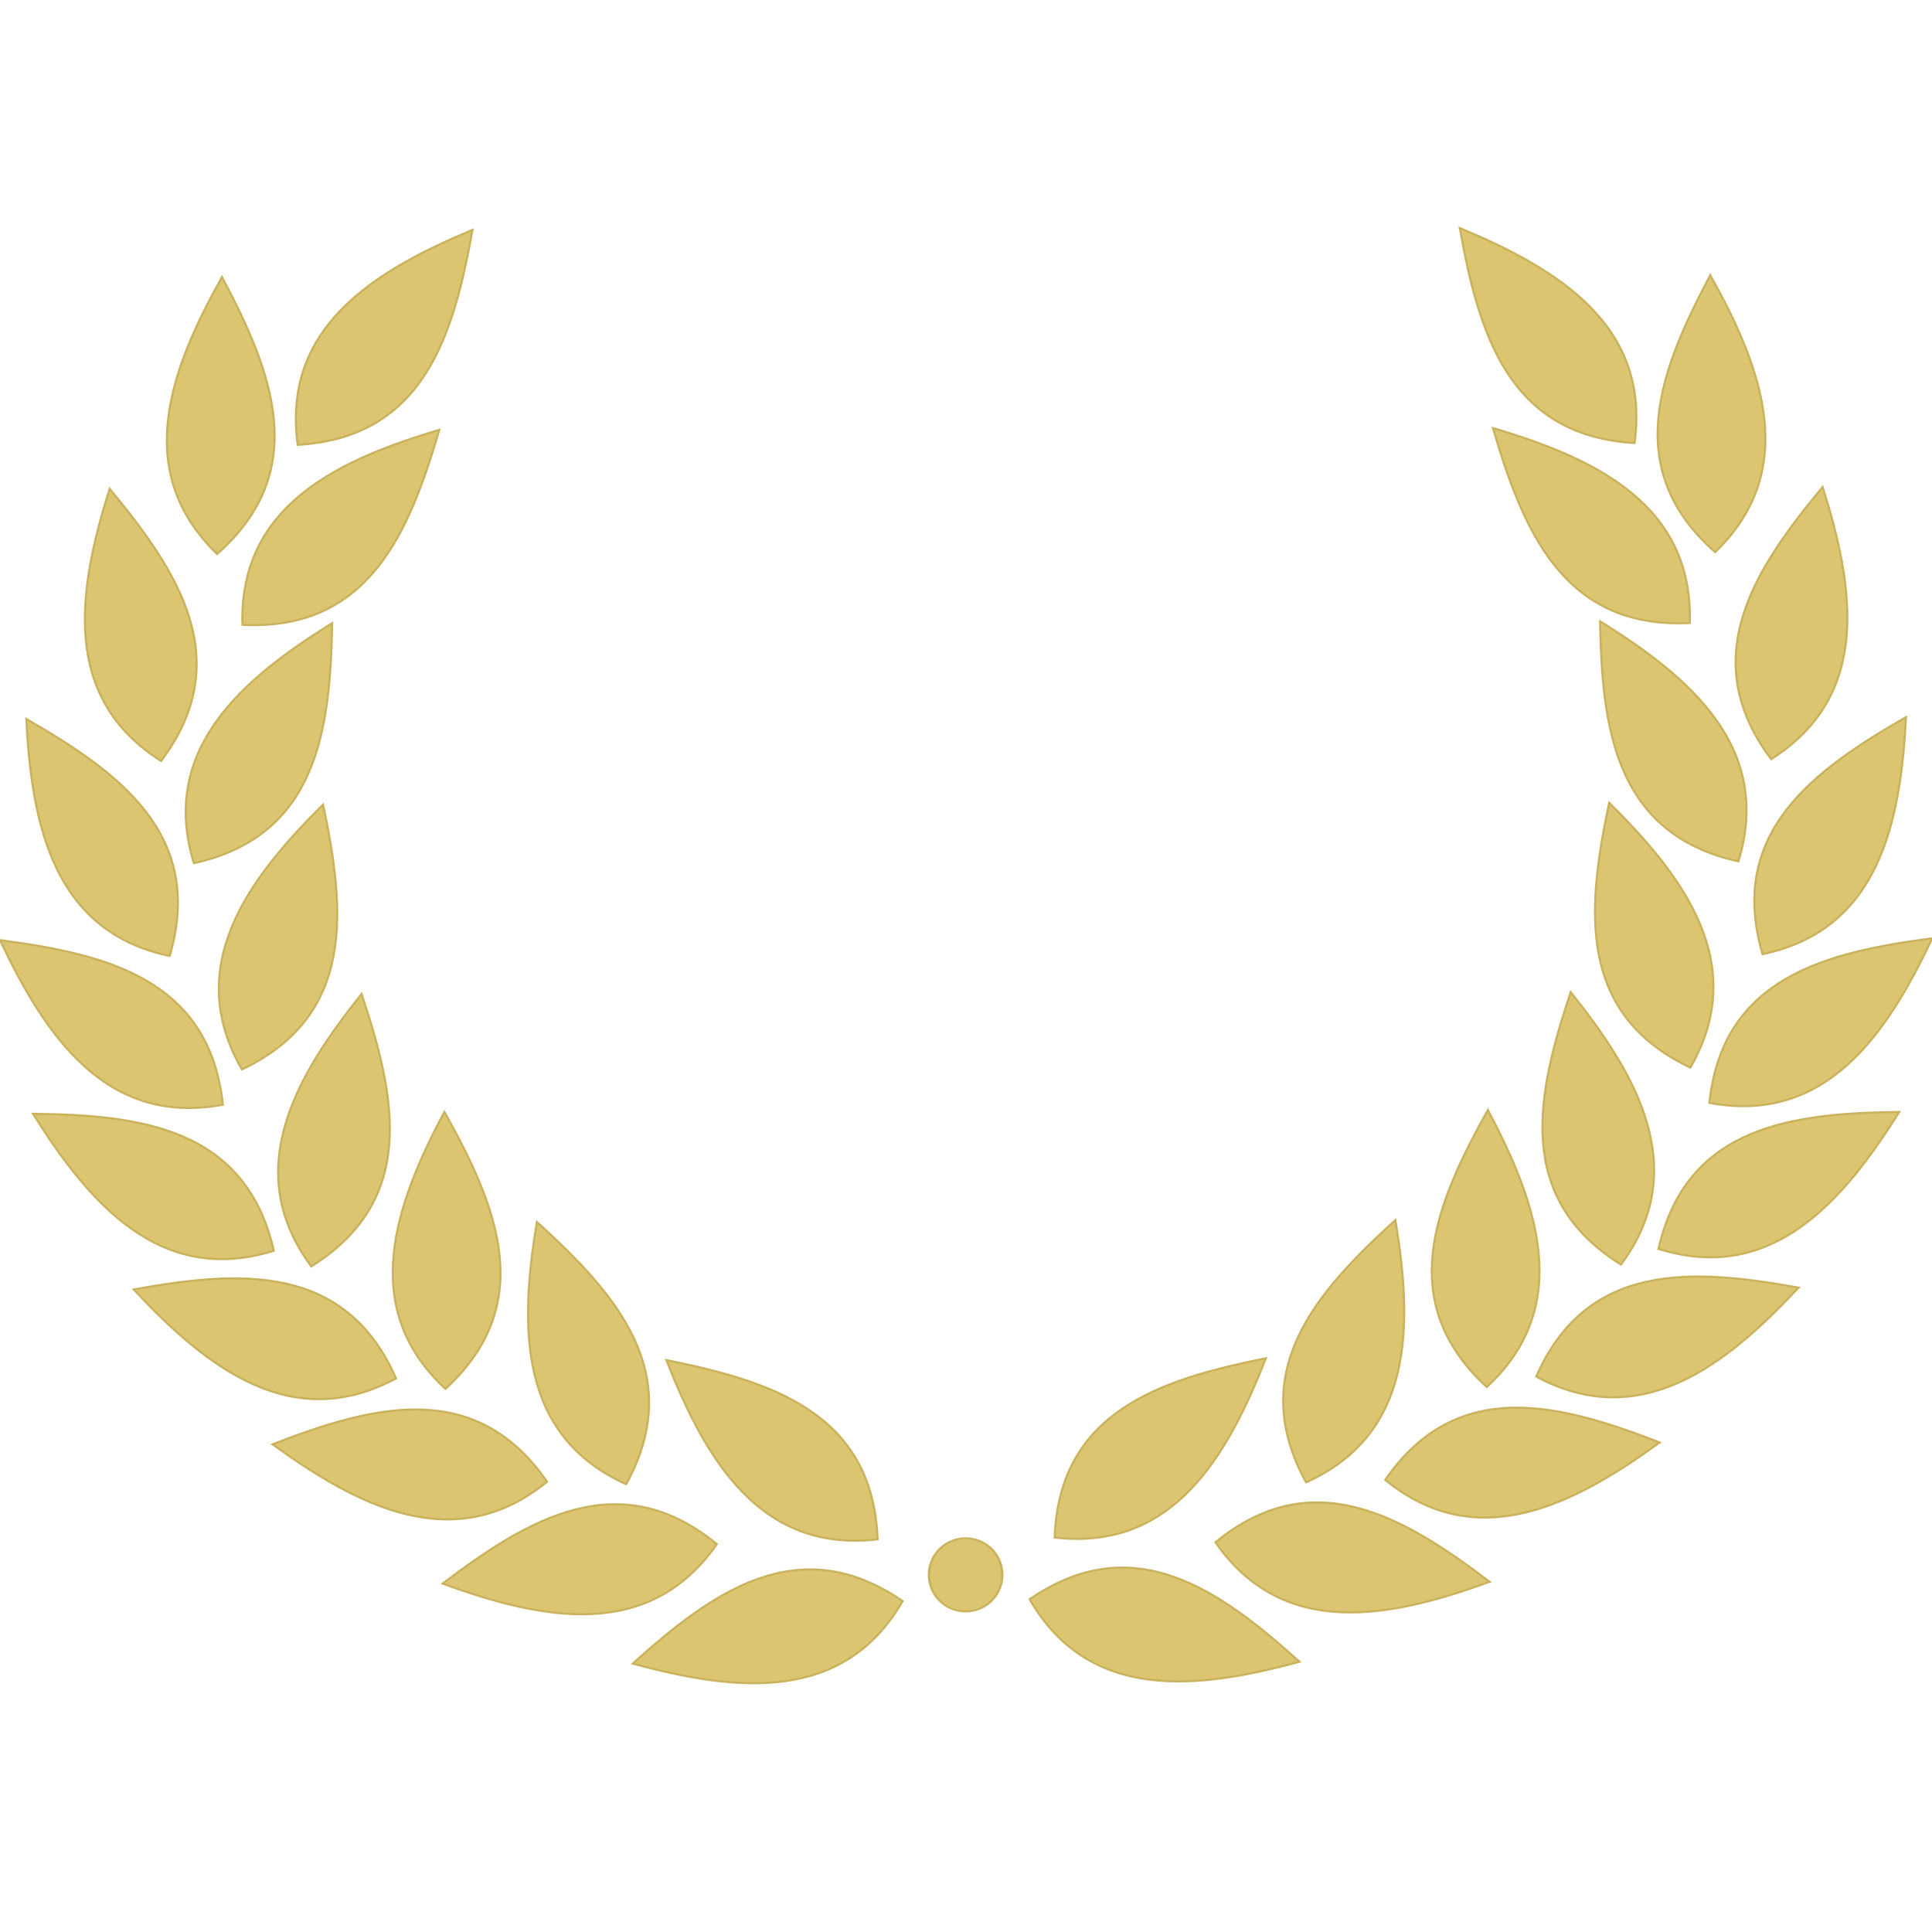<svg id="SvgjsSvg1001" width="288" height="288" xmlns="http://www.w3.org/2000/svg" version="1.1" xmlns:xlink="http://www.w3.org/1999/xlink" xmlns:svgjs="http://svgjs.com/svgjs"><defs id="SvgjsDefs1002"></defs><g id="SvgjsG1008" transform="matrix(1,0,0,1,0,0)"><svg xmlns="http://www.w3.org/2000/svg" viewBox="0 0 932 712" width="288" height="288"><g transform="translate(88.345 -234.078)" fill="#000000" class="color000 svgShape"><path fill="#dcc570" fill-rule="evenodd" stroke="#cab25d" d="M347.09 896.45C296.828 861.839 255.099 892.23 216.89 926.597 266.221 939.999 318.46 946.078 347.09 896.45zM335.01 866.66C332.78 805.674 283.489 790.333 233.11 780.186 251.801 827.765 278.105 873.309 335.01 866.66zM257.46 868.97C210.302 830.235 166.155 856.991 125.17 888.006 173.192 905.529 224.732 916.001 257.46 868.97zM213.73 840.05C243.116 786.565 208.687 748.1 170.654 713.53 162.276 763.958 161.476 816.55 213.73 840.05zM175.56 838.86C140.87 788.66 91.067 802.25 43.14 820.81 84.496 850.857 131.174 875.092 175.56 838.866L175.56 838.86zM126.56 794.08C171.454 752.743 151.072 705.314 126.032 660.43 102.026 705.561 84.515 755.155 126.56 794.08zM102.71 789.03C78.197 733.143 26.72 737.014-23.86 746.117 11.026 783.481 52.242 816.152 102.71 789.03zM61.808 735C113.59 702.7 102.36 652.32 86.078 603.57 54.118 643.47 27.712 688.95 61.808 735zM43.732 727.44C30.23 667.926-21.05 661.992-72.438 661.365-45.247 704.652-10.953 744.528 43.732 727.44zM28.354 639.98C83.493 613.83 78.104 562.49 67.512 512.2 31.194 548.17-.246 590.33 28.354 639.98zM19.165 657C12.826 596.303-37.388 584.323-88.345 577.597-66.486 623.807-37.17 667.472 19.165 657zM5.175 540.49C64.764 527.32 70.983 476.07 71.896 424.68 28.458 451.63-11.608 485.7 5.175 540.49zM-6.486 585.25C10.759 526.71-31.112 496.52-75.669 470.9-73.048 521.952-62.562 573.49-6.486 585.25zM28.616 425.5C89.567 428.552 109.113 380.773 123.579 331.456 74.562 345.963 26.914 368.229 28.616 425.5zM-10.627 491.19C26.002 442.378-2.665 399.447-35.448 359.87-50.847 408.614-59.048 460.56-10.627 491.19zM55.278 338.67C116.2 335.15 130.5 285.55 139.59 234.96 92.411 254.65 47.431 281.91 55.278 338.67zM16.39 391.33C62.167 350.98 42.814 303.12 18.751 257.7-6.225 302.31-24.804 351.51 16.39 391.33z" transform="matrix(-1 0 0 1 755.44 -.882)" class="colorc59b00 svgShape colorStrokeb28b00 svgStroke"></path><path fill="#dcc570" fill-rule="evenodd" stroke="#cab25d" d="M347.09 896.45C296.828 861.839 255.099 892.23 216.89 926.597 266.221 939.999 318.46 946.078 347.09 896.45zM335.01 866.66C332.78 805.674 283.489 790.333 233.11 780.186 251.801 827.765 278.105 873.309 335.01 866.66zM257.46 868.97C210.302 830.235 166.155 856.991 125.17 888.006 173.192 905.529 224.732 916.001 257.46 868.97zM213.73 840.05C243.116 786.565 208.687 748.1 170.654 713.53 162.276 763.958 161.476 816.55 213.73 840.05zM175.56 838.86C140.87 788.66 91.067 802.25 43.14 820.81 84.496 850.857 131.174 875.092 175.56 838.866L175.56 838.86zM126.56 794.08C171.454 752.743 151.072 705.314 126.032 660.43 102.026 705.561 84.515 755.155 126.56 794.08zM102.71 789.03C78.197 733.143 26.72 737.014-23.86 746.117 11.026 783.481 52.242 816.152 102.71 789.03zM61.808 735C113.59 702.7 102.36 652.32 86.078 603.57 54.118 643.47 27.712 688.95 61.808 735zM43.732 727.44C30.23 667.926-21.05 661.992-72.438 661.365-45.247 704.652-10.953 744.528 43.732 727.44zM28.354 639.98C83.493 613.83 78.104 562.49 67.512 512.2 31.194 548.17-.246 590.33 28.354 639.98zM19.165 657C12.826 596.303-37.388 584.323-88.345 577.597-66.486 623.807-37.17 667.472 19.165 657zM5.175 540.49C64.764 527.32 70.983 476.07 71.896 424.68 28.458 451.63-11.608 485.7 5.175 540.49zM-6.486 585.25C10.759 526.71-31.112 496.52-75.669 470.9-73.048 521.952-62.562 573.49-6.486 585.25zM28.616 425.5C89.567 428.552 109.113 380.773 123.579 331.456 74.562 345.963 26.914 368.229 28.616 425.5zM-10.627 491.19C26.002 442.378-2.665 399.447-35.448 359.87-50.847 408.614-59.048 460.56-10.627 491.19zM55.278 338.67C116.2 335.15 130.5 285.55 139.59 234.96 92.411 254.65 47.431 281.91 55.278 338.67zM16.39 391.33C62.167 350.98 42.814 303.12 18.751 257.7-6.225 302.31-24.804 351.51 16.39 391.33z" class="colorc59b00 svgShape colorStrokeb28b00 svgStroke"></path><path fill="#dcc570" stroke="#cab25d" stroke-linecap="round" stroke-width=".849" d="M365.68,905.89A13.132,17.173 0 1 1 339.416,905.89A13.132,17.173 0 1 1 365.68,905.89z" transform="matrix(1.346 0 0 1.029 -97.05 -48.372)" class="colorc59b00 svgShape colorStrokeb28b00 svgStroke"></path></g></svg></g></svg>
